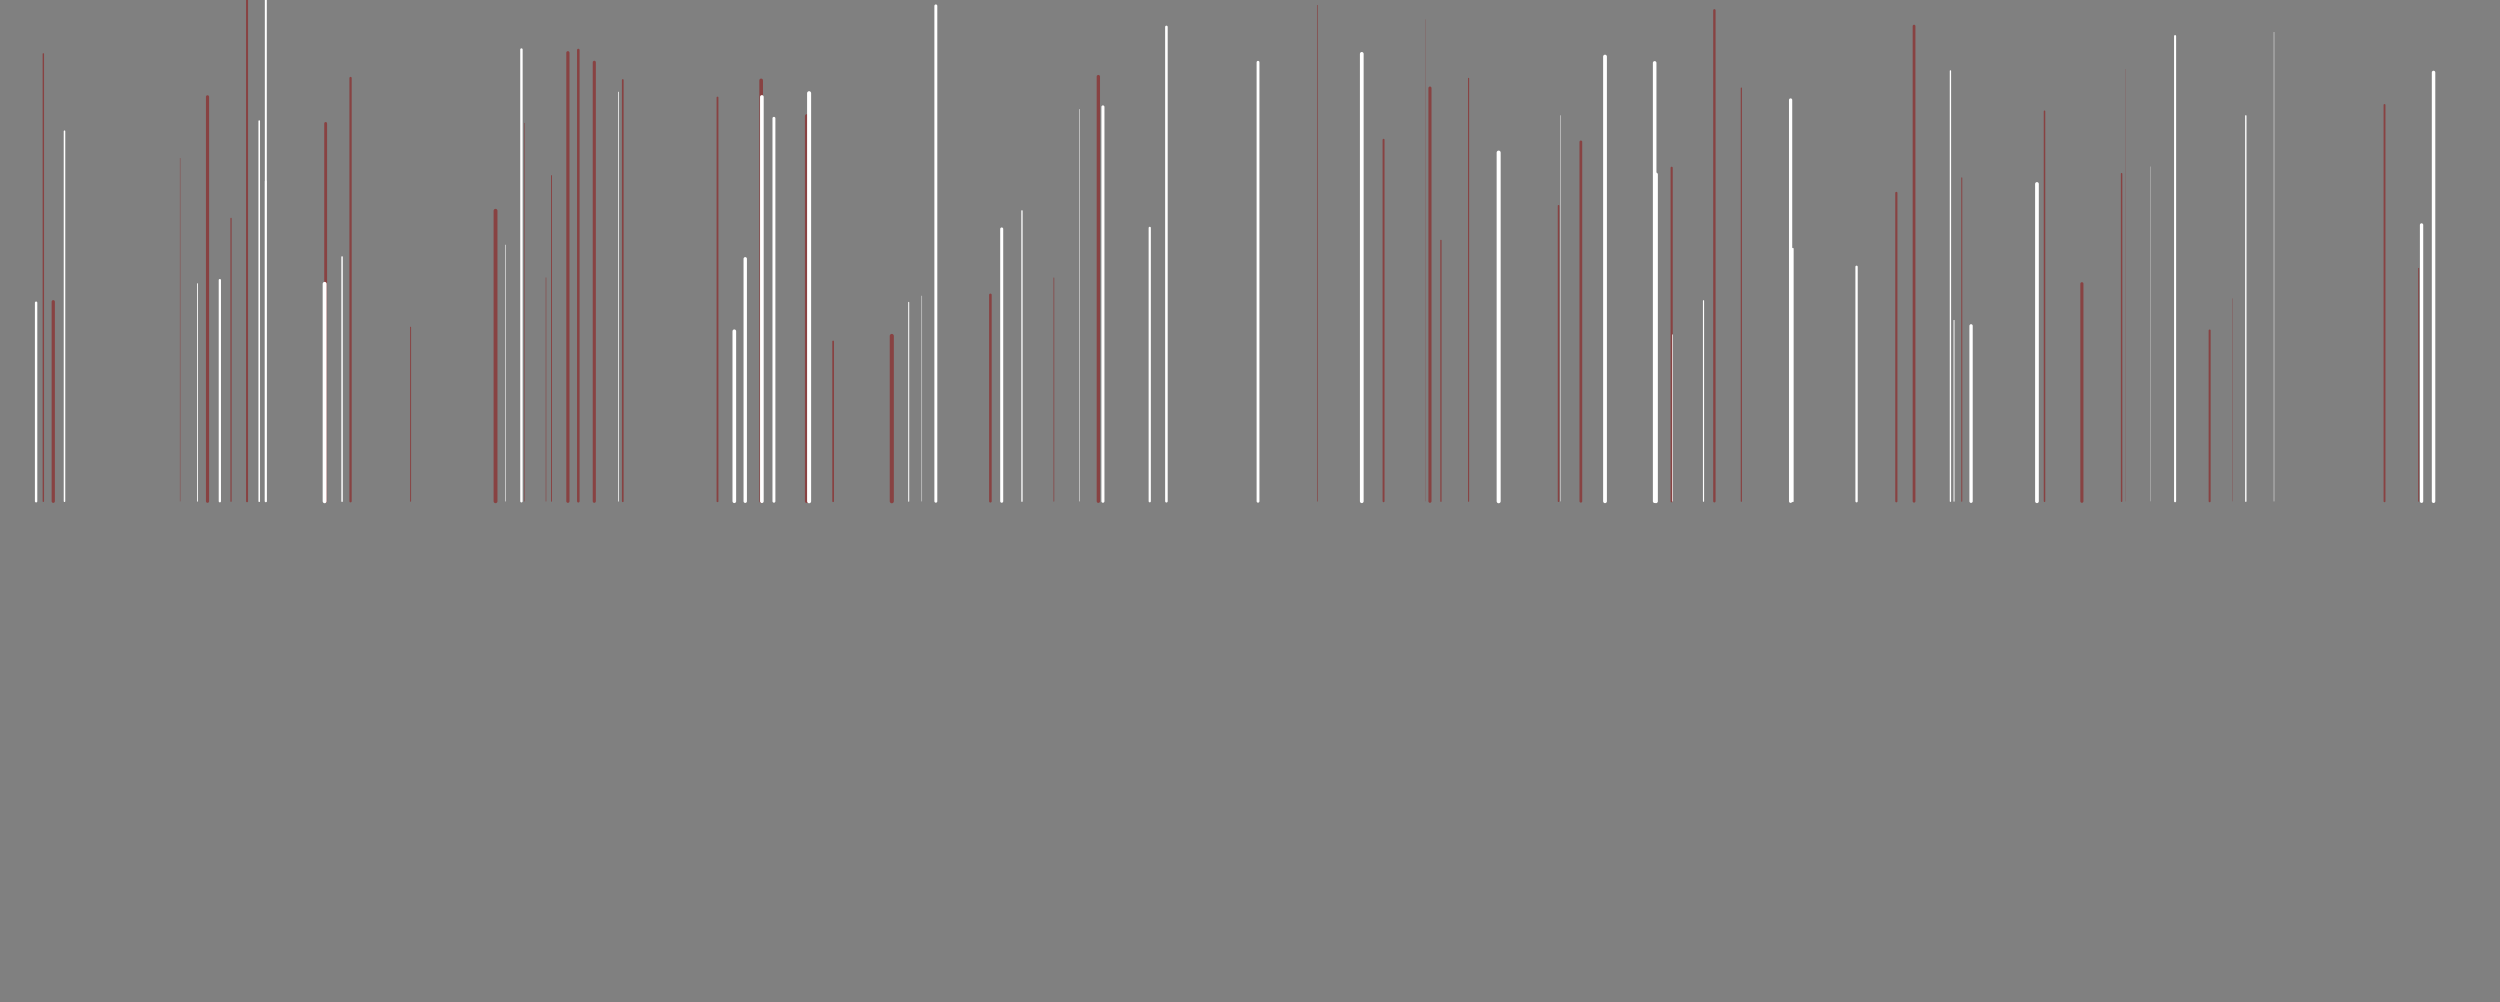 <?xml version="1.0" encoding="utf-8"?>
<svg xmlns="http://www.w3.org/2000/svg" xmlns:xlink="http://www.w3.org/1999/xlink" style="margin: auto; background: rgb(0, 0, 0); display: block; z-index: 1; position: relative; shape-rendering: auto;" width="3000" height="1203" preserveAspectRatio="xMidYMid" viewBox="0 0 3000 1203">
<rect x="0" y="0" width="3000" height="1203" fill="#808080" stroke="none"/>
<g transform="translate(1500,601.5) scale(1,1) translate(-1500,-601.5)"><style type="text/css">
  @keyframes ld-speed-dash {
    0% { transform: translate(0,-3862.214px); }
    100% { transform: translate(0,3862.214px); }
  }
  .ld.ld-speed-dash {
    animation: ld-speed-dash 2s linear infinite;
  }
</style>
  <g transform="translate(1500,601.5)">
    <g style="transform:rotate(45deg)">
      <line x1="262.292" x2="262.292" y1="0" y2="-507.437" stroke="#884242" stroke-width="1.347" stroke-linecap="round" class="ld ld-speed-dash" style="animation-delay: -0.657s;animation-duration:2s"></line><line x1="-1181.188" x2="-1181.188" y1="0" y2="-384.041" stroke="#ffffff" stroke-width="2.032" stroke-linecap="round" class="ld ld-speed-dash" style="animation-delay: -1.567s;animation-duration:1s"></line><line x1="-531.952" x2="-531.952" y1="0" y2="-462.309" stroke="#884242" stroke-width="4.297" stroke-linecap="round" class="ld ld-speed-dash" style="animation-delay: -1.521s;animation-duration:1s"></line><line x1="1402.376" x2="1402.376" y1="0" y2="-279.434" stroke="#884242" stroke-width="1.232" stroke-linecap="round" class="ld ld-speed-dash" style="animation-delay: -0.093s;animation-duration:2s"></line><line x1="370.278" x2="370.278" y1="0" y2="-354.601" stroke="#884242" stroke-width="1.917" stroke-linecap="round" class="ld ld-speed-dash" style="animation-delay: -1.828s;animation-duration:1s"></line><line x1="542.028" x2="542.028" y1="0" y2="-599.027" stroke="#ffffff" stroke-width="0.046" stroke-linecap="round" class="ld ld-speed-dash" style="animation-delay: -1.168s;animation-duration:2s"></line><line x1="397.036" x2="397.036" y1="0" y2="-431.251" stroke="#884242" stroke-width="3.291" stroke-linecap="round" class="ld ld-speed-dash" style="animation-delay: -1.106s;animation-duration:1s"></line><line x1="-1263.024" x2="-1263.024" y1="0" y2="-261.127" stroke="#ffffff" stroke-width="1.023" stroke-linecap="round" class="ld ld-speed-dash" style="animation-delay: -1.337s;animation-duration:2s"></line><line x1="134.133" x2="134.133" y1="0" y2="-536.882" stroke="#ffffff" stroke-width="4.469" stroke-linecap="round" class="ld ld-speed-dash" style="animation-delay: -0.536s;animation-duration:2s"></line><line x1="1420.255" x2="1420.255" y1="0" y2="-514.561" stroke="#ffffff" stroke-width="4.183" stroke-linecap="round" class="ld ld-speed-dash" style="animation-delay: -1.312s;animation-duration:2s"></line><line x1="844.837" x2="844.837" y1="0" y2="-217.049" stroke="#ffffff" stroke-width="1.119" stroke-linecap="round" class="ld ld-speed-dash" style="animation-delay: -1.978s;animation-duration:2s"></line><line x1="-1316.545" x2="-1316.545" y1="0" y2="-459.55" stroke="#884242" stroke-width="0.038" stroke-linecap="round" class="ld ld-speed-dash" style="animation-delay: -0.663s;animation-duration:1s"></line><line x1="160.28" x2="160.28" y1="0" y2="-433.778" stroke="#884242" stroke-width="2.343" stroke-linecap="round" class="ld ld-speed-dash" style="animation-delay: -0.976s;animation-duration:1s"></line><line x1="-204.591" x2="-204.591" y1="0" y2="-470.359" stroke="#ffffff" stroke-width="0.576" stroke-linecap="round" class="ld ld-speed-dash" style="animation-delay: -0.948s;animation-duration:2s"></line><line x1="-1007.312" x2="-1007.312" y1="0" y2="-208.881" stroke="#884242" stroke-width="1.18" stroke-linecap="round" class="ld ld-speed-dash" style="animation-delay: -0.939s;animation-duration:1s"></line><line x1="-1188.918" x2="-1188.918" y1="0" y2="-456.184" stroke="#ffffff" stroke-width="1.903" stroke-linecap="round" class="ld ld-speed-dash" style="animation-delay: -1.674s;animation-duration:1s"></line><line x1="-376.993" x2="-376.993" y1="0" y2="-594.426" stroke="#ffffff" stroke-width="3.503" stroke-linecap="round" class="ld ld-speed-dash" style="animation-delay: -1.25s;animation-duration:2s"></line><line x1="1405.866" x2="1405.866" y1="0" y2="-331.555" stroke="#ffffff" stroke-width="4.007" stroke-linecap="round" class="ld ld-speed-dash" style="animation-delay: -1.018s;animation-duration:1s"></line><line x1="-500.239" x2="-500.239" y1="0" y2="-191.747" stroke="#884242" stroke-width="2.062" stroke-linecap="round" class="ld ld-speed-dash" style="animation-delay: -1.017s;animation-duration:2s"></line><line x1="-818.522" x2="-818.522" y1="0" y2="-538.215" stroke="#884242" stroke-width="3.863" stroke-linecap="round" class="ld ld-speed-dash" style="animation-delay: -0.71s;animation-duration:2s"></line><line x1="-393.825" x2="-393.825" y1="0" y2="-246.388" stroke="#ffffff" stroke-width="0.517" stroke-linecap="round" class="ld ld-speed-dash" style="animation-delay: -0.403s;animation-duration:1s"></line><line x1="-870.687" x2="-870.687" y1="0" y2="-453.78" stroke="#884242" stroke-width="0.686" stroke-linecap="round" class="ld ld-speed-dash" style="animation-delay: -0.962s;animation-duration:1s"></line><line x1="-1456.677" x2="-1456.677" y1="0" y2="-238.247" stroke="#ffffff" stroke-width="2.881" stroke-linecap="round" class="ld ld-speed-dash" style="animation-delay: -1.921s;animation-duration:2s"></line><line x1="-311.52" x2="-311.52" y1="0" y2="-247.634" stroke="#884242" stroke-width="3.142" stroke-linecap="round" class="ld ld-speed-dash" style="animation-delay: -0.32s;animation-duration:1s"></line><line x1="1228.809" x2="1228.809" y1="0" y2="-562.845" stroke="#ffffff" stroke-width="0.536" stroke-linecap="round" class="ld ld-speed-dash" style="animation-delay: -0.718s;animation-duration:2s"></line><line x1="-1203.54" x2="-1203.54" y1="0" y2="-605.667" stroke="#884242" stroke-width="2.443" stroke-linecap="round" class="ld ld-speed-dash" style="animation-delay: -0.764s;animation-duration:1s"></line><line x1="-33.233" x2="-33.233" y1="0" y2="-376.509" stroke="#ffffff" stroke-width="0" stroke-linecap="round" class="ld ld-speed-dash" style="animation-delay: -1.797s;animation-duration:2s"></line><line x1="-235.37" x2="-235.37" y1="0" y2="-268.027" stroke="#884242" stroke-width="0.889" stroke-linecap="round" class="ld ld-speed-dash" style="animation-delay: -0.019s;animation-duration:1s"></line><line x1="-874.26" x2="-874.26" y1="0" y2="-542.069" stroke="#ffffff" stroke-width="2.895" stroke-linecap="round" class="ld ld-speed-dash" style="animation-delay: -1.906s;animation-duration:1s"></line><line x1="865.272" x2="865.272" y1="0" y2="-210.493" stroke="#ffffff" stroke-width="3.992" stroke-linecap="round" class="ld ld-speed-dash" style="animation-delay: -1.495s;animation-duration:1s"></line><line x1="589.601" x2="589.601" y1="0" y2="-495.784" stroke="#884242" stroke-width="1.463" stroke-linecap="round" class="ld ld-speed-dash" style="animation-delay: -1.924s;animation-duration:2s"></line><line x1="1361.431" x2="1361.431" y1="0" y2="-475.527" stroke="#884242" stroke-width="2.275" stroke-linecap="round" class="ld ld-speed-dash" style="animation-delay: -0.219s;animation-duration:1s"></line><line x1="1151.573" x2="1151.573" y1="0" y2="-204.92" stroke="#884242" stroke-width="2.415" stroke-linecap="round" class="ld ld-speed-dash" style="animation-delay: -0.349s;animation-duration:1s"></line><line x1="-1448.002" x2="-1448.002" y1="0" y2="-536.806" stroke="#884242" stroke-width="1.686" stroke-linecap="round" class="ld ld-speed-dash" style="animation-delay: -0.799s;animation-duration:1s"></line><line x1="229.115" x2="229.115" y1="0" y2="-312.974" stroke="#884242" stroke-width="1.547" stroke-linecap="round" class="ld ld-speed-dash" style="animation-delay: -0.243s;animation-duration:2s"></line><line x1="-409.549" x2="-409.549" y1="0" y2="-238.642" stroke="#ffffff" stroke-width="1.218" stroke-linecap="round" class="ld ld-speed-dash" style="animation-delay: -0.355s;animation-duration:1s"></line><line x1="-838.222" x2="-838.222" y1="0" y2="-390.766" stroke="#884242" stroke-width="1.145" stroke-linecap="round" class="ld ld-speed-dash" style="animation-delay: -0.524s;animation-duration:2s"></line><line x1="485.591" x2="485.591" y1="0" y2="-526.038" stroke="#ffffff" stroke-width="4.298" stroke-linecap="round" class="ld ld-speed-dash" style="animation-delay: -1.839s;animation-duration:2s"></line><line x1="-120.304" x2="-120.304" y1="0" y2="-328.031" stroke="#ffffff" stroke-width="2.675" stroke-linecap="round" class="ld ld-speed-dash" style="animation-delay: -1.364s;animation-duration:2s"></line><line x1="-844.811" x2="-844.811" y1="0" y2="-268.242" stroke="#884242" stroke-width="0.717" stroke-linecap="round" class="ld ld-speed-dash" style="animation-delay: -0.06s;animation-duration:1s"></line><line x1="-529.073" x2="-529.073" y1="0" y2="-489.657" stroke="#ffffff" stroke-width="4.842" stroke-linecap="round" class="ld ld-speed-dash" style="animation-delay: -1.317s;animation-duration:2s"></line><line x1="-905.357" x2="-905.357" y1="0" y2="-348.58" stroke="#884242" stroke-width="4.645" stroke-linecap="round" class="ld ld-speed-dash" style="animation-delay: -1.563s;animation-duration:2s"></line><line x1="727.876" x2="727.876" y1="0" y2="-281.356" stroke="#ffffff" stroke-width="2.785" stroke-linecap="round" class="ld ld-speed-dash" style="animation-delay: -1.801s;animation-duration:2s"></line><line x1="-1222.769" x2="-1222.769" y1="0" y2="-339.445" stroke="#884242" stroke-width="1.476" stroke-linecap="round" class="ld ld-speed-dash" style="animation-delay: -0.152s;animation-duration:1s"></line><line x1="426.014" x2="426.014" y1="0" y2="-533.607" stroke="#ffffff" stroke-width="4.548" stroke-linecap="round" class="ld ld-speed-dash" style="animation-delay: -0.525s;animation-duration:2s"></line><line x1="797.599" x2="797.599" y1="0" y2="-184.15" stroke="#884242" stroke-width="0.365" stroke-linecap="round" class="ld ld-speed-dash" style="animation-delay: -1.445s;animation-duration:2s"></line><line x1="-893.26" x2="-893.26" y1="0" y2="-307.533" stroke="#ffffff" stroke-width="0.67" stroke-linecap="round" class="ld ld-speed-dash" style="animation-delay: -1.058s;animation-duration:2s"></line><line x1="-1109.219" x2="-1109.219" y1="0" y2="-453.366" stroke="#884242" stroke-width="3.435" stroke-linecap="round" class="ld ld-speed-dash" style="animation-delay: -1.584s;animation-duration:2s"></line><line x1="-1089.519" x2="-1089.519" y1="0" y2="-293.151" stroke="#ffffff" stroke-width="1.742" stroke-linecap="round" class="ld ld-speed-dash" style="animation-delay: -0.103s;animation-duration:1s"></line><line x1="-806.022" x2="-806.022" y1="0" y2="-541.451" stroke="#884242" stroke-width="3.091" stroke-linecap="round" class="ld ld-speed-dash" style="animation-delay: -0.553s;animation-duration:1s"></line><line x1="775.611" x2="775.611" y1="0" y2="-369.969" stroke="#884242" stroke-width="2.648" stroke-linecap="round" class="ld ld-speed-dash" style="animation-delay: -0.89s;animation-duration:1s"></line><line x1="-618.819" x2="-618.819" y1="0" y2="-204.019" stroke="#ffffff" stroke-width="4.358" stroke-linecap="round" class="ld ld-speed-dash" style="animation-delay: -1.873s;animation-duration:2s"></line><line x1="-786.85" x2="-786.85" y1="0" y2="-526.734" stroke="#884242" stroke-width="3.756" stroke-linecap="round" class="ld ld-speed-dash" style="animation-delay: -0.093s;animation-duration:1s"></line><line x1="796.854" x2="796.854" y1="0" y2="-570.167" stroke="#884242" stroke-width="3.323" stroke-linecap="round" class="ld ld-speed-dash" style="animation-delay: -1.627s;animation-duration:1s"></line><line x1="-273.644" x2="-273.644" y1="0" y2="-348.465" stroke="#ffffff" stroke-width="1.552" stroke-linecap="round" class="ld ld-speed-dash" style="animation-delay: -0.92s;animation-duration:2s"></line><line x1="998.27" x2="998.27" y1="0" y2="-261.011" stroke="#884242" stroke-width="3.769" stroke-linecap="round" class="ld ld-speed-dash" style="animation-delay: -0.743s;animation-duration:1s"></line><line x1="-429.849" x2="-429.849" y1="0" y2="-198.343" stroke="#884242" stroke-width="4.937" stroke-linecap="round" class="ld ld-speed-dash" style="animation-delay: -1.843s;animation-duration:2s"></line><line x1="298.387" x2="298.387" y1="0" y2="-418.399" stroke="#ffffff" stroke-width="4.83" stroke-linecap="round" class="ld ld-speed-dash" style="animation-delay: -1.581s;animation-duration:2s"></line><line x1="-1079.341" x2="-1079.341" y1="0" y2="-507.888" stroke="#884242" stroke-width="2.727" stroke-linecap="round" class="ld ld-speed-dash" style="animation-delay: -1.081s;animation-duration:1s"></line><line x1="487.126" x2="487.126" y1="0" y2="-392.127" stroke="#ffffff" stroke-width="4.609" stroke-linecap="round" class="ld ld-speed-dash" style="animation-delay: -1.059s;animation-duration:2s"></line><line x1="-639.003" x2="-639.003" y1="0" y2="-484.43" stroke="#884242" stroke-width="2.226" stroke-linecap="round" class="ld ld-speed-dash" style="animation-delay: -1.683s;animation-duration:1s"></line><line x1="544.217" x2="544.217" y1="0" y2="-240.613" stroke="#ffffff" stroke-width="1.39" stroke-linecap="round" class="ld ld-speed-dash" style="animation-delay: -1.978s;animation-duration:1s"></line><line x1="-100.305" x2="-100.305" y1="0" y2="-569.196" stroke="#ffffff" stroke-width="3.087" stroke-linecap="round" class="ld ld-speed-dash" style="animation-delay: -1.754s;animation-duration:1s"></line><line x1="505.994" x2="505.994" y1="0" y2="-400.161" stroke="#884242" stroke-width="2.577" stroke-linecap="round" class="ld ld-speed-dash" style="animation-delay: -1.167s;animation-duration:1s"></line><line x1="1178.988" x2="1178.988" y1="0" y2="-243.317" stroke="#884242" stroke-width="0.406" stroke-linecap="round" class="ld ld-speed-dash" style="animation-delay: -0.36s;animation-duration:1s"></line><line x1="-1250.981" x2="-1250.981" y1="0" y2="-485.311" stroke="#884242" stroke-width="3.81" stroke-linecap="round" class="ld ld-speed-dash" style="animation-delay: -0.978s;animation-duration:1s"></line><line x1="-752.674" x2="-752.674" y1="0" y2="-505.5" stroke="#884242" stroke-width="2.069" stroke-linecap="round" class="ld ld-speed-dash" style="animation-delay: -1.822s;animation-duration:1s"></line><line x1="-757.836" x2="-757.836" y1="0" y2="-491.01" stroke="#ffffff" stroke-width="0.877" stroke-linecap="round" class="ld ld-speed-dash" style="animation-delay: -1.773s;animation-duration:1s"></line><line x1="506.897" x2="506.897" y1="0" y2="-199.841" stroke="#ffffff" stroke-width="0.829" stroke-linecap="round" class="ld ld-speed-dash" style="animation-delay: -1.693s;animation-duration:2s"></line><line x1="854.118" x2="854.118" y1="0" y2="-388.045" stroke="#884242" stroke-width="1.209" stroke-linecap="round" class="ld ld-speed-dash" style="animation-delay: -0.364s;animation-duration:2s"></line><line x1="-605.717" x2="-605.717" y1="0" y2="-290.961" stroke="#ffffff" stroke-width="4.073" stroke-linecap="round" class="ld ld-speed-dash" style="animation-delay: -0.203s;animation-duration:2s"></line><line x1="557.269" x2="557.269" y1="0" y2="-589.136" stroke="#884242" stroke-width="2.871" stroke-linecap="round" class="ld ld-speed-dash" style="animation-delay: -1.261s;animation-duration:1s"></line><line x1="9.628" x2="9.628" y1="0" y2="-526.781" stroke="#ffffff" stroke-width="3.406" stroke-linecap="round" class="ld ld-speed-dash" style="animation-delay: -0.427s;animation-duration:1s"></line><line x1="-1422.609" x2="-1422.609" y1="0" y2="-444.057" stroke="#ffffff" stroke-width="1.835" stroke-linecap="round" class="ld ld-speed-dash" style="animation-delay: -1.856s;animation-duration:2s"></line><line x1="-1110.43" x2="-1110.43" y1="0" y2="-260.886" stroke="#ffffff" stroke-width="4.721" stroke-linecap="round" class="ld ld-speed-dash" style="animation-delay: -0.356s;animation-duration:1s"></line><line x1="651.325" x2="651.325" y1="0" y2="-303.019" stroke="#ffffff" stroke-width="2.098" stroke-linecap="round" class="ld ld-speed-dash" style="animation-delay: -0.235s;animation-duration:1s"></line><line x1="-586.615" x2="-586.615" y1="0" y2="-505.037" stroke="#884242" stroke-width="4.377" stroke-linecap="round" class="ld ld-speed-dash" style="animation-delay: -0.026s;animation-duration:2s"></line><line x1="-585.756" x2="-585.756" y1="0" y2="-485.194" stroke="#ffffff" stroke-width="4.373" stroke-linecap="round" class="ld ld-speed-dash" style="animation-delay: -0.784s;animation-duration:2s"></line><line x1="840.511" x2="840.511" y1="0" y2="-516.378" stroke="#ffffff" stroke-width="1.598" stroke-linecap="round" class="ld ld-speed-dash" style="animation-delay: -0.49s;animation-duration:2s"></line><line x1="-1283.849" x2="-1283.849" y1="0" y2="-411.62" stroke="#884242" stroke-width="0.544" stroke-linecap="round" class="ld ld-speed-dash" style="animation-delay: -0.017s;animation-duration:1s"></line><line x1="944.355" x2="944.355" y1="0" y2="-380.765" stroke="#ffffff" stroke-width="4.465" stroke-linecap="round" class="ld ld-speed-dash" style="animation-delay: -1.791s;animation-duration:1s"></line><line x1="-571.278" x2="-571.278" y1="0" y2="-459.553" stroke="#ffffff" stroke-width="3.497" stroke-linecap="round" class="ld ld-speed-dash" style="animation-delay: -1.451s;animation-duration:2s"></line><line x1="-1436.09" x2="-1436.09" y1="0" y2="-239.408" stroke="#884242" stroke-width="3.9" stroke-linecap="round" class="ld ld-speed-dash" style="animation-delay: -0.537s;animation-duration:2s"></line><line x1="-181.976" x2="-181.976" y1="0" y2="-509.573" stroke="#884242" stroke-width="4.015" stroke-linecap="round" class="ld ld-speed-dash" style="animation-delay: -0.634s;animation-duration:1s"></line><line x1="210.944" x2="210.944" y1="0" y2="-578.193" stroke="#884242" stroke-width="0.301" stroke-linecap="round" class="ld ld-speed-dash" style="animation-delay: -1.497s;animation-duration:1s"></line><line x1="372.413" x2="372.413" y1="0" y2="-462.947" stroke="#ffffff" stroke-width="0.503" stroke-linecap="round" class="ld ld-speed-dash" style="animation-delay: -1.383s;animation-duration:2s"></line><line x1="1050.646" x2="1050.646" y1="0" y2="-518.669" stroke="#884242" stroke-width="0.254" stroke-linecap="round" class="ld ld-speed-dash" style="animation-delay: -1.786s;animation-duration:1s"></line><line x1="1080.307" x2="1080.307" y1="0" y2="-401.549" stroke="#ffffff" stroke-width="0.314" stroke-linecap="round" class="ld ld-speed-dash" style="animation-delay: -0.574s;animation-duration:2s"></line><line x1="1194.97" x2="1194.97" y1="0" y2="-462.464" stroke="#ffffff" stroke-width="1.639" stroke-linecap="round" class="ld ld-speed-dash" style="animation-delay: -0.353s;animation-duration:1s"></line><line x1="953.416" x2="953.416" y1="0" y2="-467.996" stroke="#884242" stroke-width="1.823" stroke-linecap="round" class="ld ld-speed-dash" style="animation-delay: -1.098s;animation-duration:2s"></line><line x1="1110.102" x2="1110.102" y1="0" y2="-558.177" stroke="#ffffff" stroke-width="2.458" stroke-linecap="round" class="ld ld-speed-dash" style="animation-delay: -1.39s;animation-duration:1s"></line><line x1="80.796" x2="80.796" y1="0" y2="-595.157" stroke="#884242" stroke-width="0.827" stroke-linecap="round" class="ld ld-speed-dash" style="animation-delay: -0.491s;animation-duration:1s"></line><line x1="-297.945" x2="-297.945" y1="0" y2="-326.759" stroke="#ffffff" stroke-width="3.614" stroke-linecap="round" class="ld ld-speed-dash" style="animation-delay: -0.763s;animation-duration:1s"></line><line x1="-1181.009" x2="-1181.009" y1="0" y2="-625.335" stroke="#ffffff" stroke-width="2.371" stroke-linecap="round" class="ld ld-speed-dash" style="animation-delay: -1.002s;animation-duration:1s"></line><line x1="-176.494" x2="-176.494" y1="0" y2="-473.211" stroke="#ffffff" stroke-width="3.672" stroke-linecap="round" class="ld ld-speed-dash" style="animation-delay: -0.96s;animation-duration:1s"></line><line x1="771.397" x2="771.397" y1="0" y2="-275.355" stroke="#884242" stroke-width="0.054" stroke-linecap="round" class="ld ld-speed-dash" style="animation-delay: -0.064s;animation-duration:2s"></line><line x1="1045.905" x2="1045.905" y1="0" y2="-393.065" stroke="#884242" stroke-width="1.776" stroke-linecap="round" class="ld ld-speed-dash" style="animation-delay: -1.238s;animation-duration:1s"></line><line x1="648.727" x2="648.727" y1="0" y2="-481.513" stroke="#ffffff" stroke-width="3.903" stroke-linecap="round" class="ld ld-speed-dash" style="animation-delay: -0.303s;animation-duration:1s"></line><line x1="-1236.181" x2="-1236.181" y1="0" y2="-265.366" stroke="#ffffff" stroke-width="2.714" stroke-linecap="round" class="ld ld-speed-dash" style="animation-delay: -0.652s;animation-duration:2s"></line><line x1="215.943" x2="215.943" y1="0" y2="-495.813" stroke="#884242" stroke-width="3.73" stroke-linecap="round" class="ld ld-speed-dash" style="animation-delay: -0.478s;animation-duration:1s"></line>
    </g>
  </g>
</g>
</svg>